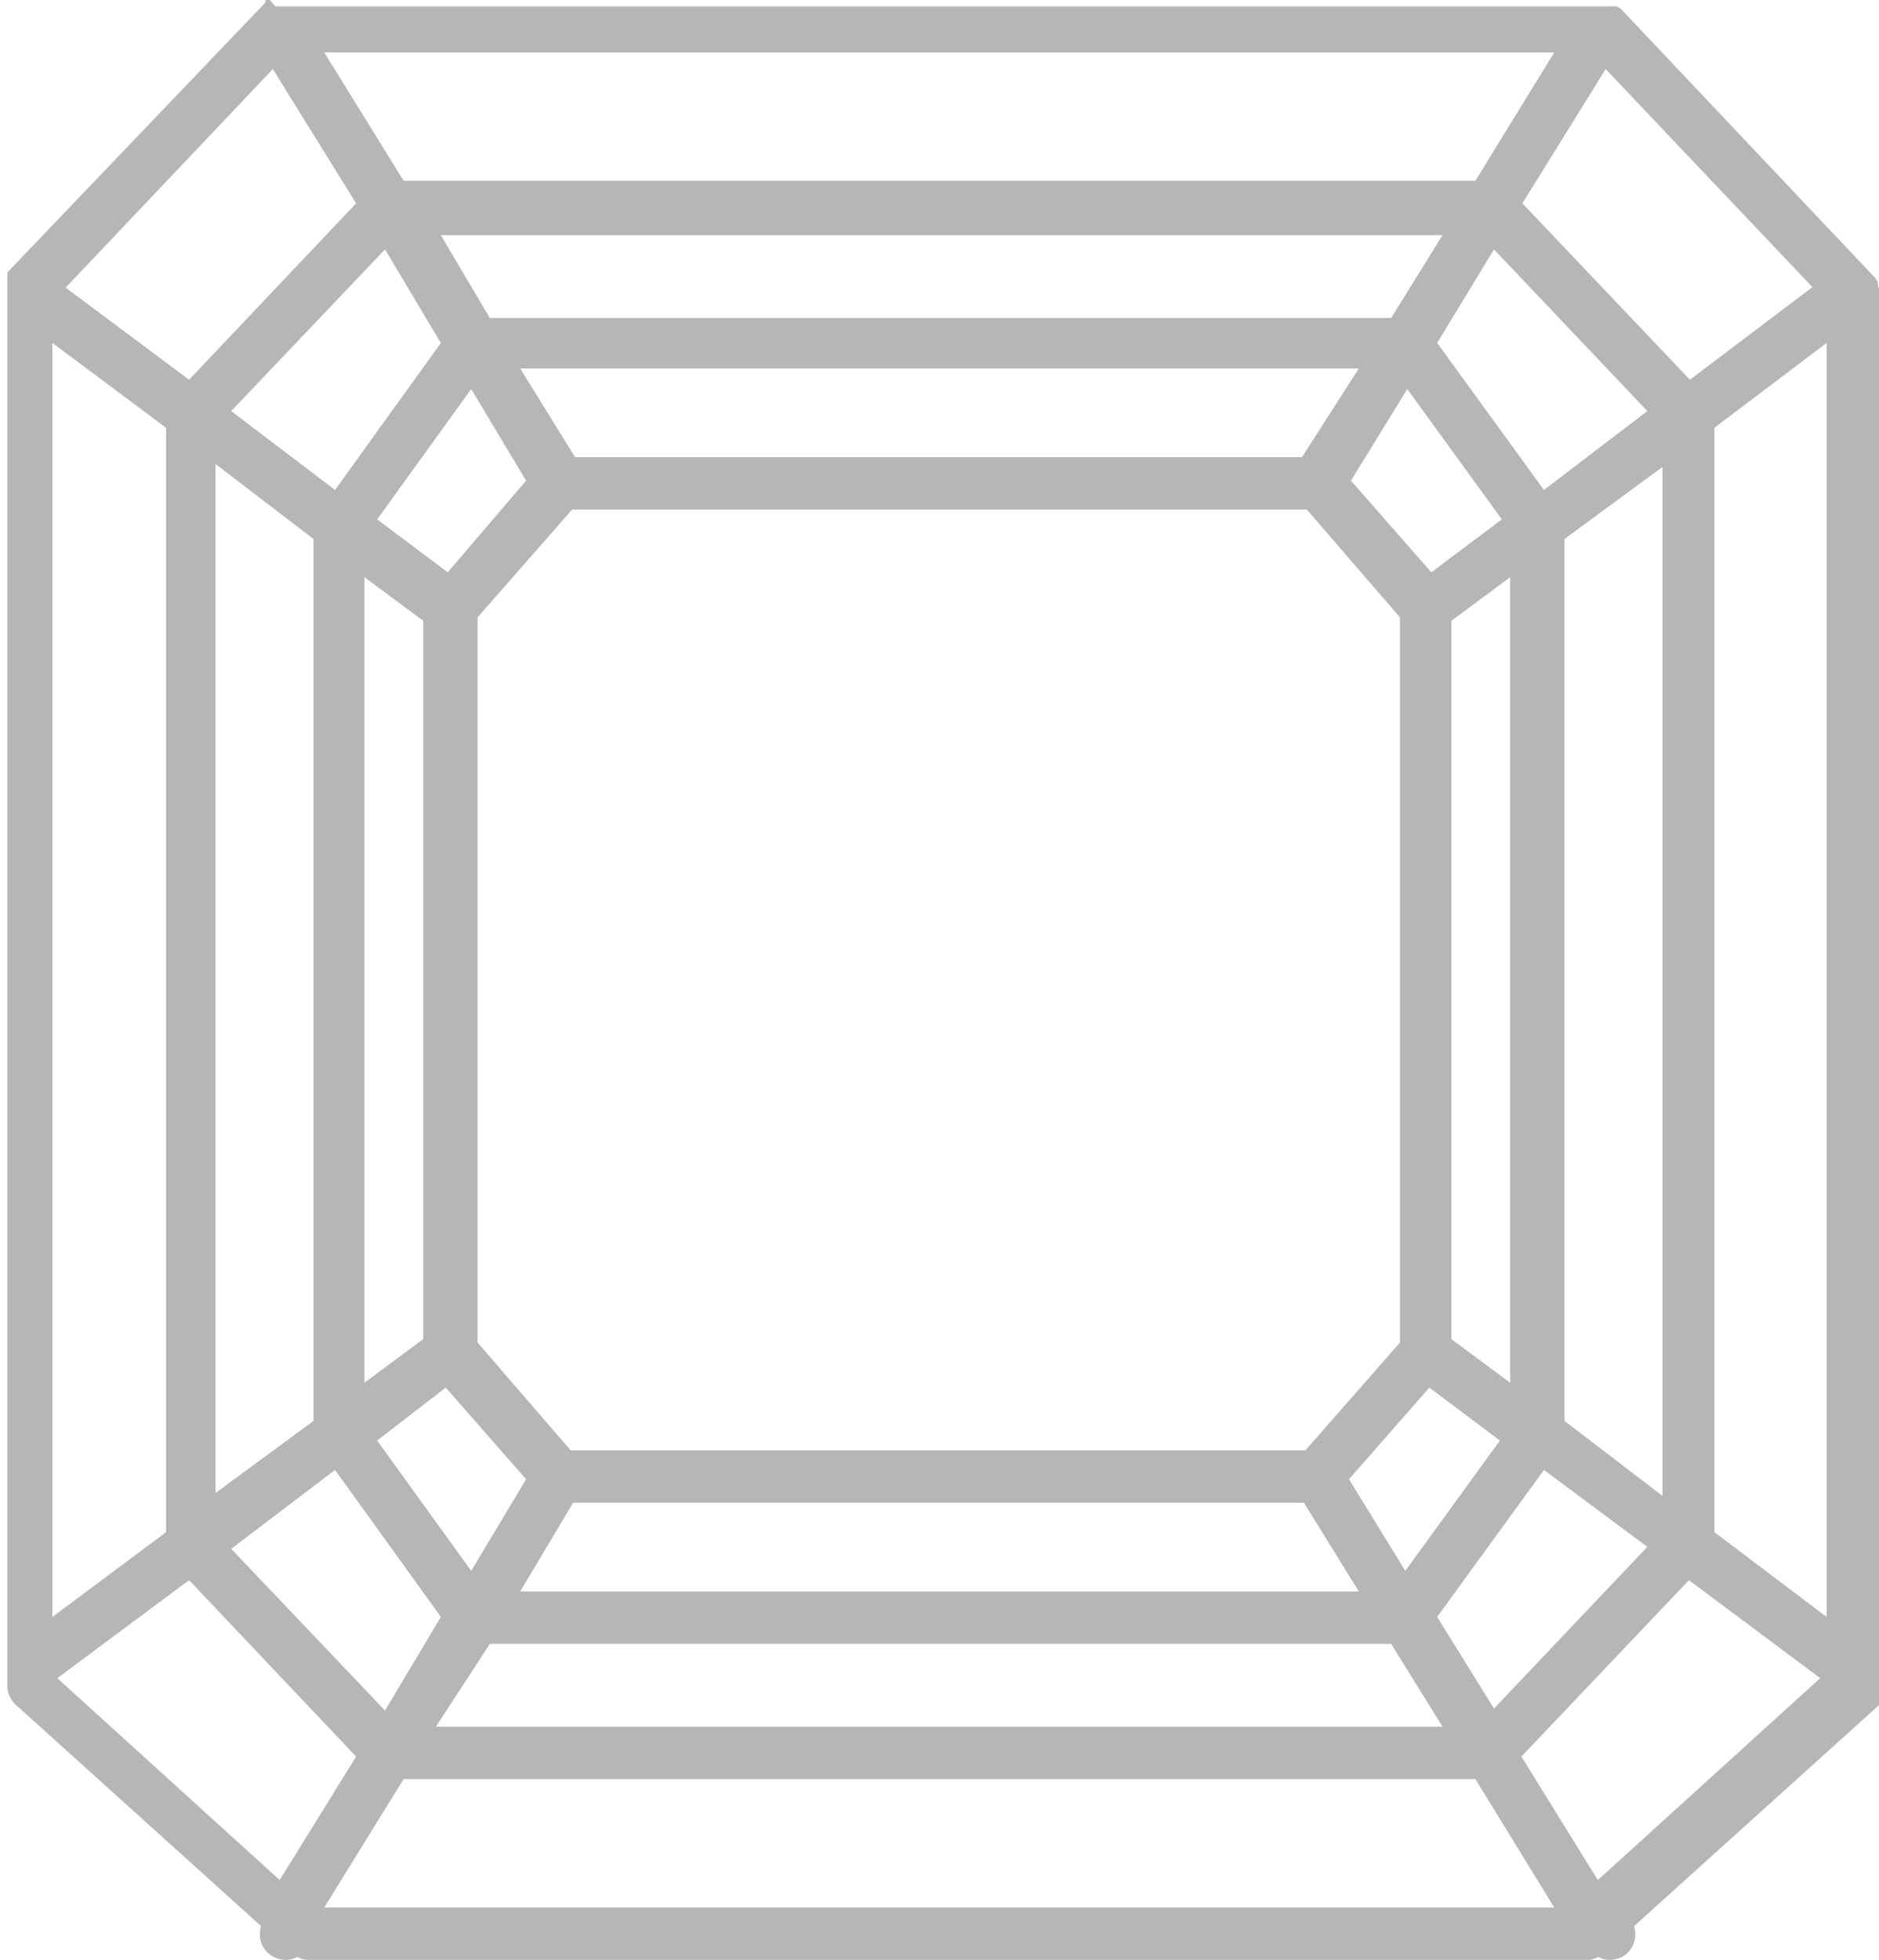 <svg id="Слой_1" xmlns="http://www.w3.org/2000/svg" viewBox="0 0 38.36 40"><defs><style>.cls-1{fill:#b6b6b6;}</style></defs><title>Ашер</title><path class="cls-1" d="M38.34,5.87s0-.06,0-.09a.39.39,0,0,0-.06-.11.08.08,0,0,0,0,0l0,0s0,0,0,0L33.08.17,33,.13l0,0h0l-.1,0-.11,0H5.62L5.51,0l-.09,0h0l0,.05a.1.1,0,0,0,0,0L.15,5.56l0,0,0,0s0,0,0,0l0,.1s0,.07,0,.1,0,0,0,.06V34.4a.53.53,0,0,0,.18.4l5,4.51a.53.53,0,0,0,.22.61.57.57,0,0,0,.28.08.53.53,0,0,0,.24-.06.44.44,0,0,0,.23.06h26.1a.46.46,0,0,0,.23-.06.46.46,0,0,0,.23.06.6.6,0,0,0,.29-.08.54.54,0,0,0,.21-.61l5-4.51a.57.57,0,0,0,.18-.4V5.93A.14.14,0,0,0,38.34,5.87ZM32.78,1.41,37,5.86,34.5,7.75l-3.42-3.6Zm-5.2,8.4,1.15-1.87,1.93,2.66-1.44,1.08Zm1,2.79V27.4l-1.93,2.2h-15L9.75,27.4V12.6l1.93-2.2h15Zm-2-3.27H11.74L10.62,7.52H27.74Zm-15.84.48L9.14,11.68,7.7,10.6,9.62,7.94Zm-2.1,2.86V27.33l-1.2.89V11.78Zm.46,15.65,1.64,1.87L9.62,32.06,7.7,29.4Zm2.6,2.35H26.62l1.12,1.81H10.62Zm15.84-.48,1.64-1.87,1.44,1.08-1.93,2.66Zm2.09-2.86V12.67l1.2-.89V28.22ZM29.34,7,30.5,5.09l3.13,3.3L31.52,10Zm-.94-.51H10l-1-1.69H29.45ZM9,7,6.84,10,4.72,8.39l3.14-3.3Zm-2.6,4V29l-2,1.47v-21ZM6.84,30,9,33,7.86,34.91l-3.14-3.3ZM10,33.55H28.4l1.05,1.69H8.9ZM29.34,33l2.18-3,2.11,1.57-3.13,3.3Zm2.6-4V11l2-1.47v21ZM31.73,1.07,30.12,3.69H8.24L6.62,1.07ZM5.57,1.41l1.7,2.74L3.86,7.75,1.34,5.87ZM1.07,7,3.39,8.73V31.27L1.07,33ZM5.71,38.37,1.17,34.25l2.69-2,3.41,3.6Zm.91.56,1.62-2.62H30.12l1.61,2.62Zm26-.56-1.56-2.52,3.42-3.6,2.68,2ZM37.29,33,35,31.27V8.73L37.29,7Z"/></svg>
